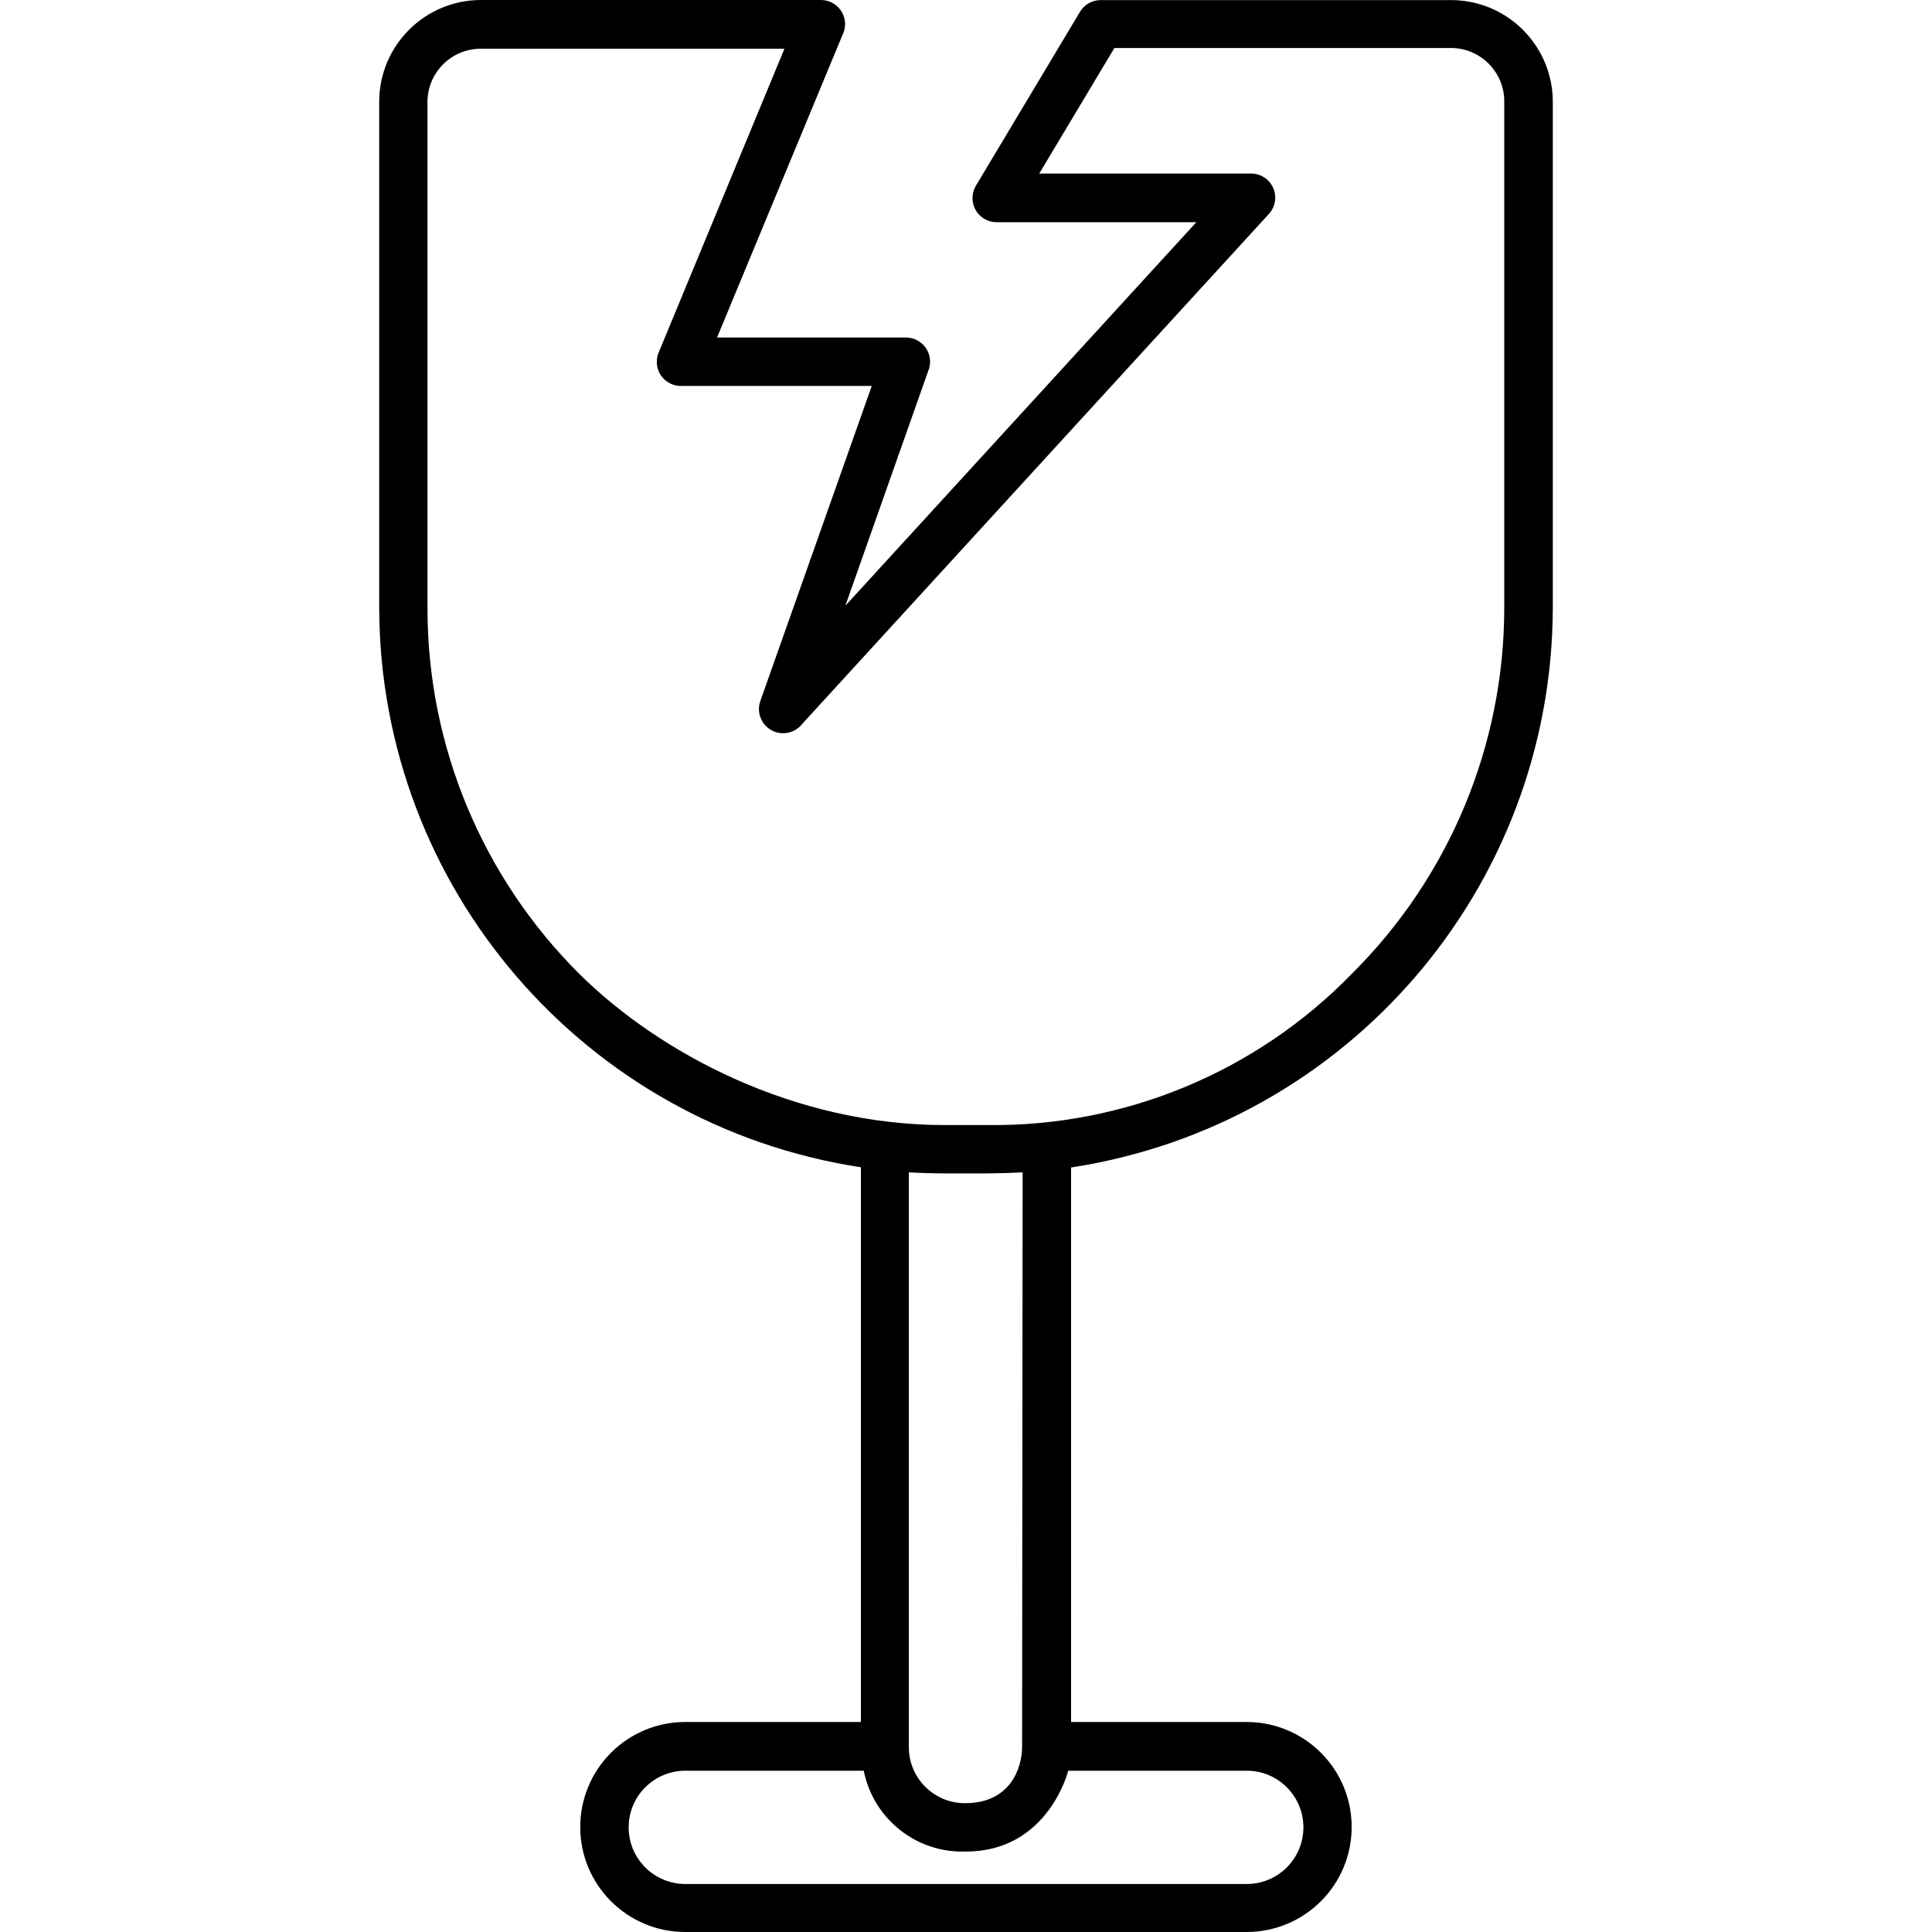 <?xml version="1.0" encoding="iso-8859-1"?>
<!-- Generator: Adobe Illustrator 19.0.0, SVG Export Plug-In . SVG Version: 6.00 Build 0)  -->
<svg version="1.1" id="Capa_1" xmlns="http://www.w3.org/2000/svg" xmlns:xlink="http://www.w3.org/1999/xlink" x="0px" y="0px"
	 viewBox="0 0 434.6 434.6" style="enable-background:new 0 0 434.6 434.6;" xml:space="preserve">
<g>
	<g>
		<path d="M326.44,0.02H247.6c-1.91-0.003-3.68,1-4.66,2.64l-23.4,39.1c-0.513,0.851-0.783,1.826-0.779,2.819
			c0.011,2.993,2.446,5.411,5.439,5.401h44.92l-78.96,86.28l18.62-52.76c0.289-0.676,0.438-1.403,0.439-2.139
			c0.001-3.004-2.434-5.441-5.439-5.441H161.3L189.46,8c0.427-0.8,0.647-1.694,0.64-2.6c-0.022-3.004-2.476-5.422-5.48-5.4h-76.46
			C95.567,0.022,85.355,10.208,85.3,22.8v114c0.203,62.896,46.187,116.272,108.36,125.78v124.78h-39.52
			c-6.265-0.006-12.275,2.485-16.7,6.92c-4.428,4.429-6.915,10.434-6.916,16.696c-0.002,13.045,10.571,23.622,23.616,23.624h126.32
			c6.245-0.006,12.234-2.486,16.656-6.896c9.236-9.212,9.256-24.167,0.044-33.404c-4.417-4.438-10.419-6.935-16.68-6.94h-39.54
			V262.62c62.173-9.508,108.157-62.884,108.36-125.78v-114C349.256,10.24,339.041,0.042,326.44,0.02z M280.46,398.32
			c7.036,0,12.74,5.704,12.74,12.74c0,7.036-5.704,12.74-12.74,12.74H154.14c-3.369-0.005-6.599-1.343-8.983-3.723
			c-4.98-4.971-4.988-13.037-0.017-18.017c2.386-2.39,5.623-3.735,9-3.74h40.16c2.163,10.885,11.909,18.589,23,18.18
			c18.5,0,23-18.18,23-18.18L280.46,398.32z M204.44,392.88V263.72c2,0.12,6,0.24,8,0.24c2.4,0,7.2,0,9.6,0c2-0.02,6-0.12,8-0.24
			l-0.12,129.16c0,5.1-2.86,12.74-12.74,12.74c-0.094,0.001-0.188,0.001-0.282,0C209.94,405.542,204.362,399.838,204.44,392.88z
			 M338.38,136.8c-0.023,30.825-12.315,60.373-34.16,82.12c-21.515,22.189-51.215,34.544-82.12,34.16h-9.6
			c-33.7,0-63.96-15.98-82.18-34c-21.845-21.747-34.137-51.295-34.16-82.12v-114c0-6.627,5.373-12,12-12h68.3l-28.32,68.4
			c-0.263,0.647-0.398,1.34-0.399,2.039c-0.001,2.993,2.425,5.421,5.419,5.421h42.94l-25.06,70.86
			c-0.784,2.209-0.064,4.672,1.786,6.112c2.371,1.845,5.789,1.419,7.634-0.952L285.44,48.12c0.916-1,1.423-2.307,1.422-3.662
			c-0.001-2.993-2.429-5.419-5.422-5.418h-47.66l16.9-28.24h75.7c6.627,0,12,5.373,12,12V136.8z"/>
	</g>
</g>
<g>
</g>
<g>
</g>
<g>
</g>
<g>
</g>
<g>
</g>
<g>
</g>
<g>
</g>
<g>
</g>
<g>
</g>
<g>
</g>
<g>
</g>
<g>
</g>
<g>
</g>
<g>
</g>
<g>
</g>
</svg>
